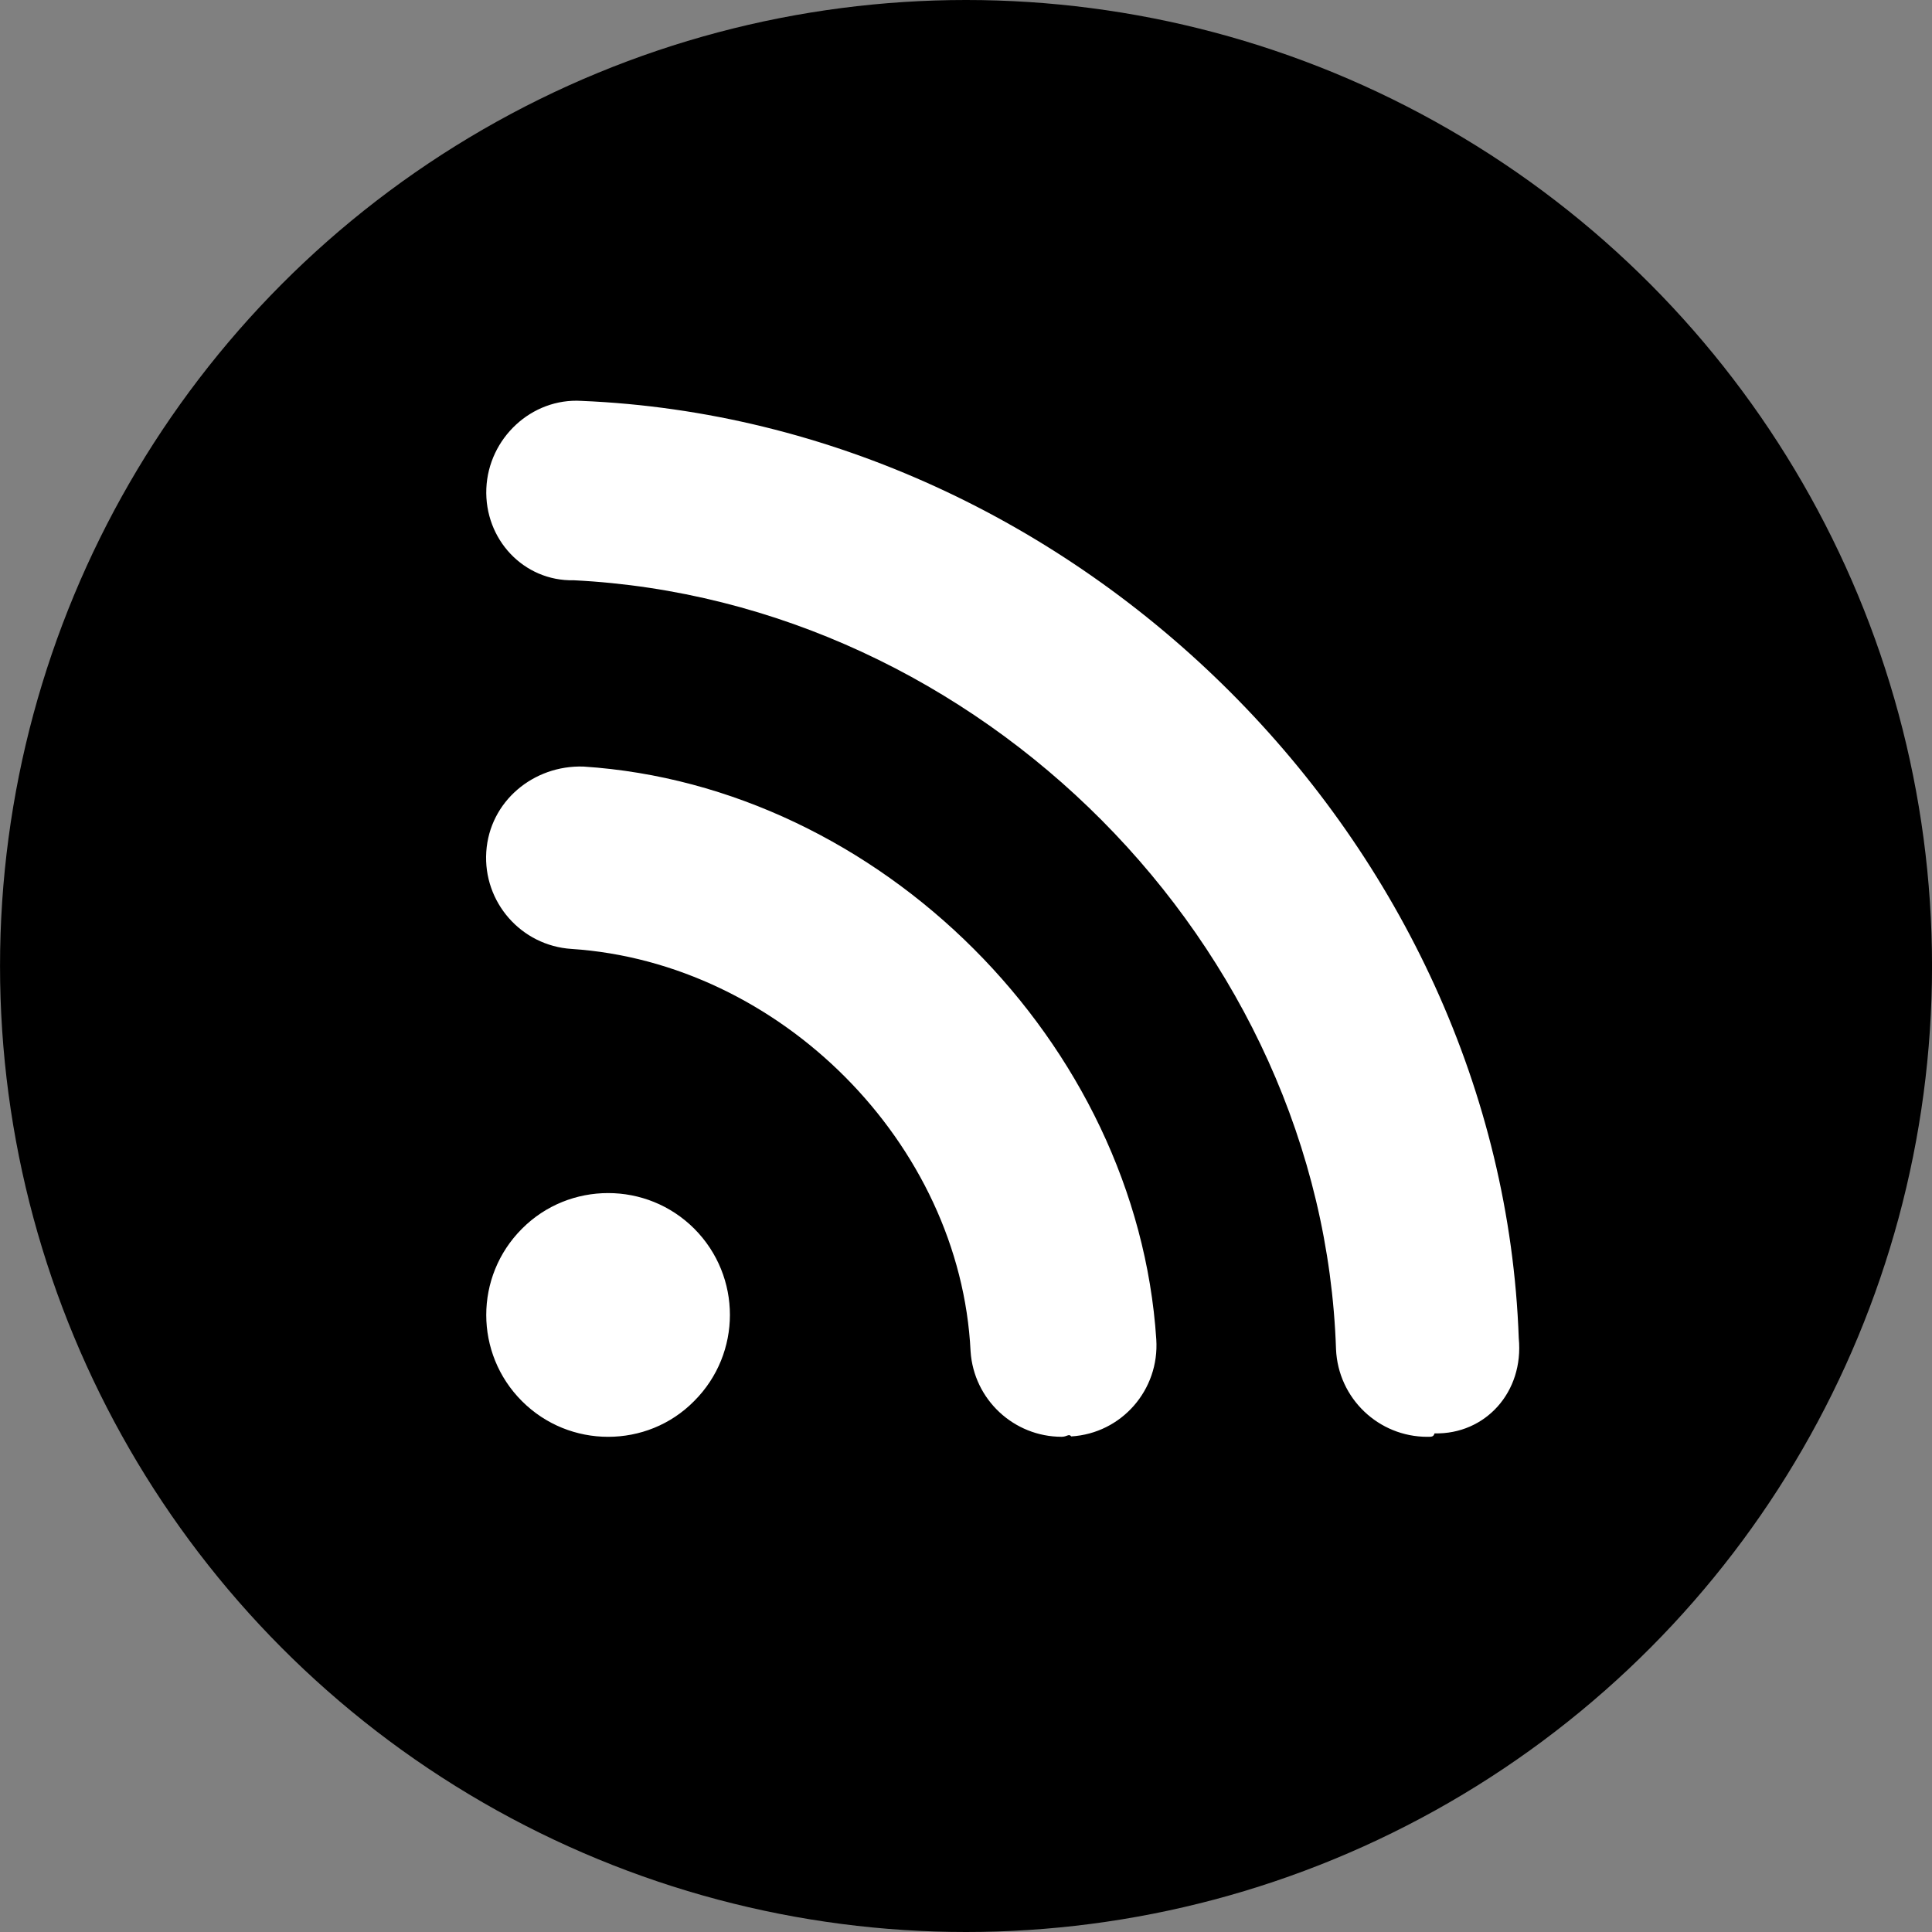 <?xml version="1.0" encoding="utf-8"?>
<!-- Generator: Adobe Illustrator 16.0.0, SVG Export Plug-In . SVG Version: 6.00 Build 0)  -->
<!DOCTYPE svg PUBLIC "-//W3C//DTD SVG 1.1//EN" "http://www.w3.org/Graphics/SVG/1.1/DTD/svg11.dtd">
<svg version="1.1" id="图层_1" xmlns="http://www.w3.org/2000/svg" xmlns:xlink="http://www.w3.org/1999/xlink" x="0px" y="0px"
	 width="62.484px" height="62.484px" viewBox="-1.602 -3.204 62.484 62.484" enable-background="new -1.602 -3.204 62.484 62.484"
	 xml:space="preserve">
<rect x="-1.602" y="-3.204" width="62.484" height="62.484" fill="#808080" stroke="none"/>
<circle cx="29.641" cy="28.038" r="31.242"/>
<path fill="#FFFFFF" d="M20.85,42.107c-0.764,0.776-1.773,1.158-2.784,1.158c-1.01,0-2.017-0.384-2.787-1.154
	c-1.54-1.539-1.54-4.035,0-5.575c0.768-0.772,1.777-1.154,2.787-1.154c1.011,0,2.018,0.384,2.788,1.154
	C22.389,38.079,22.389,40.567,20.85,42.107z M33.043,43.252c-0.074-0.099-0.135,0.012-0.308,0.012c-1.544,0-2.844-1.201-2.947-2.764
	c-0.33-6.732-6.168-12.571-12.905-13.014c-1.629-0.104-2.864-1.513-2.758-3.141c0.106-1.632,1.528-2.81,3.144-2.757
	c9.59,0.624,17.897,8.93,18.525,18.525C35.901,41.749,34.669,43.154,33.043,43.252z M44.794,43.154
	c-0.037,0.111-0.086,0.111-0.234,0.111c-1.577,0-2.885-1.243-2.953-2.833c-0.435-13.105-11.544-24.216-24.65-24.869
	c-1.625,0.037-2.898-1.33-2.83-2.969c0.069-1.626,1.463-2.931,3.077-2.833c16.099,0.674,29.746,14.325,30.313,30.313
	C47.688,41.823,46.433,43.191,44.794,43.154z"/>
</svg>
